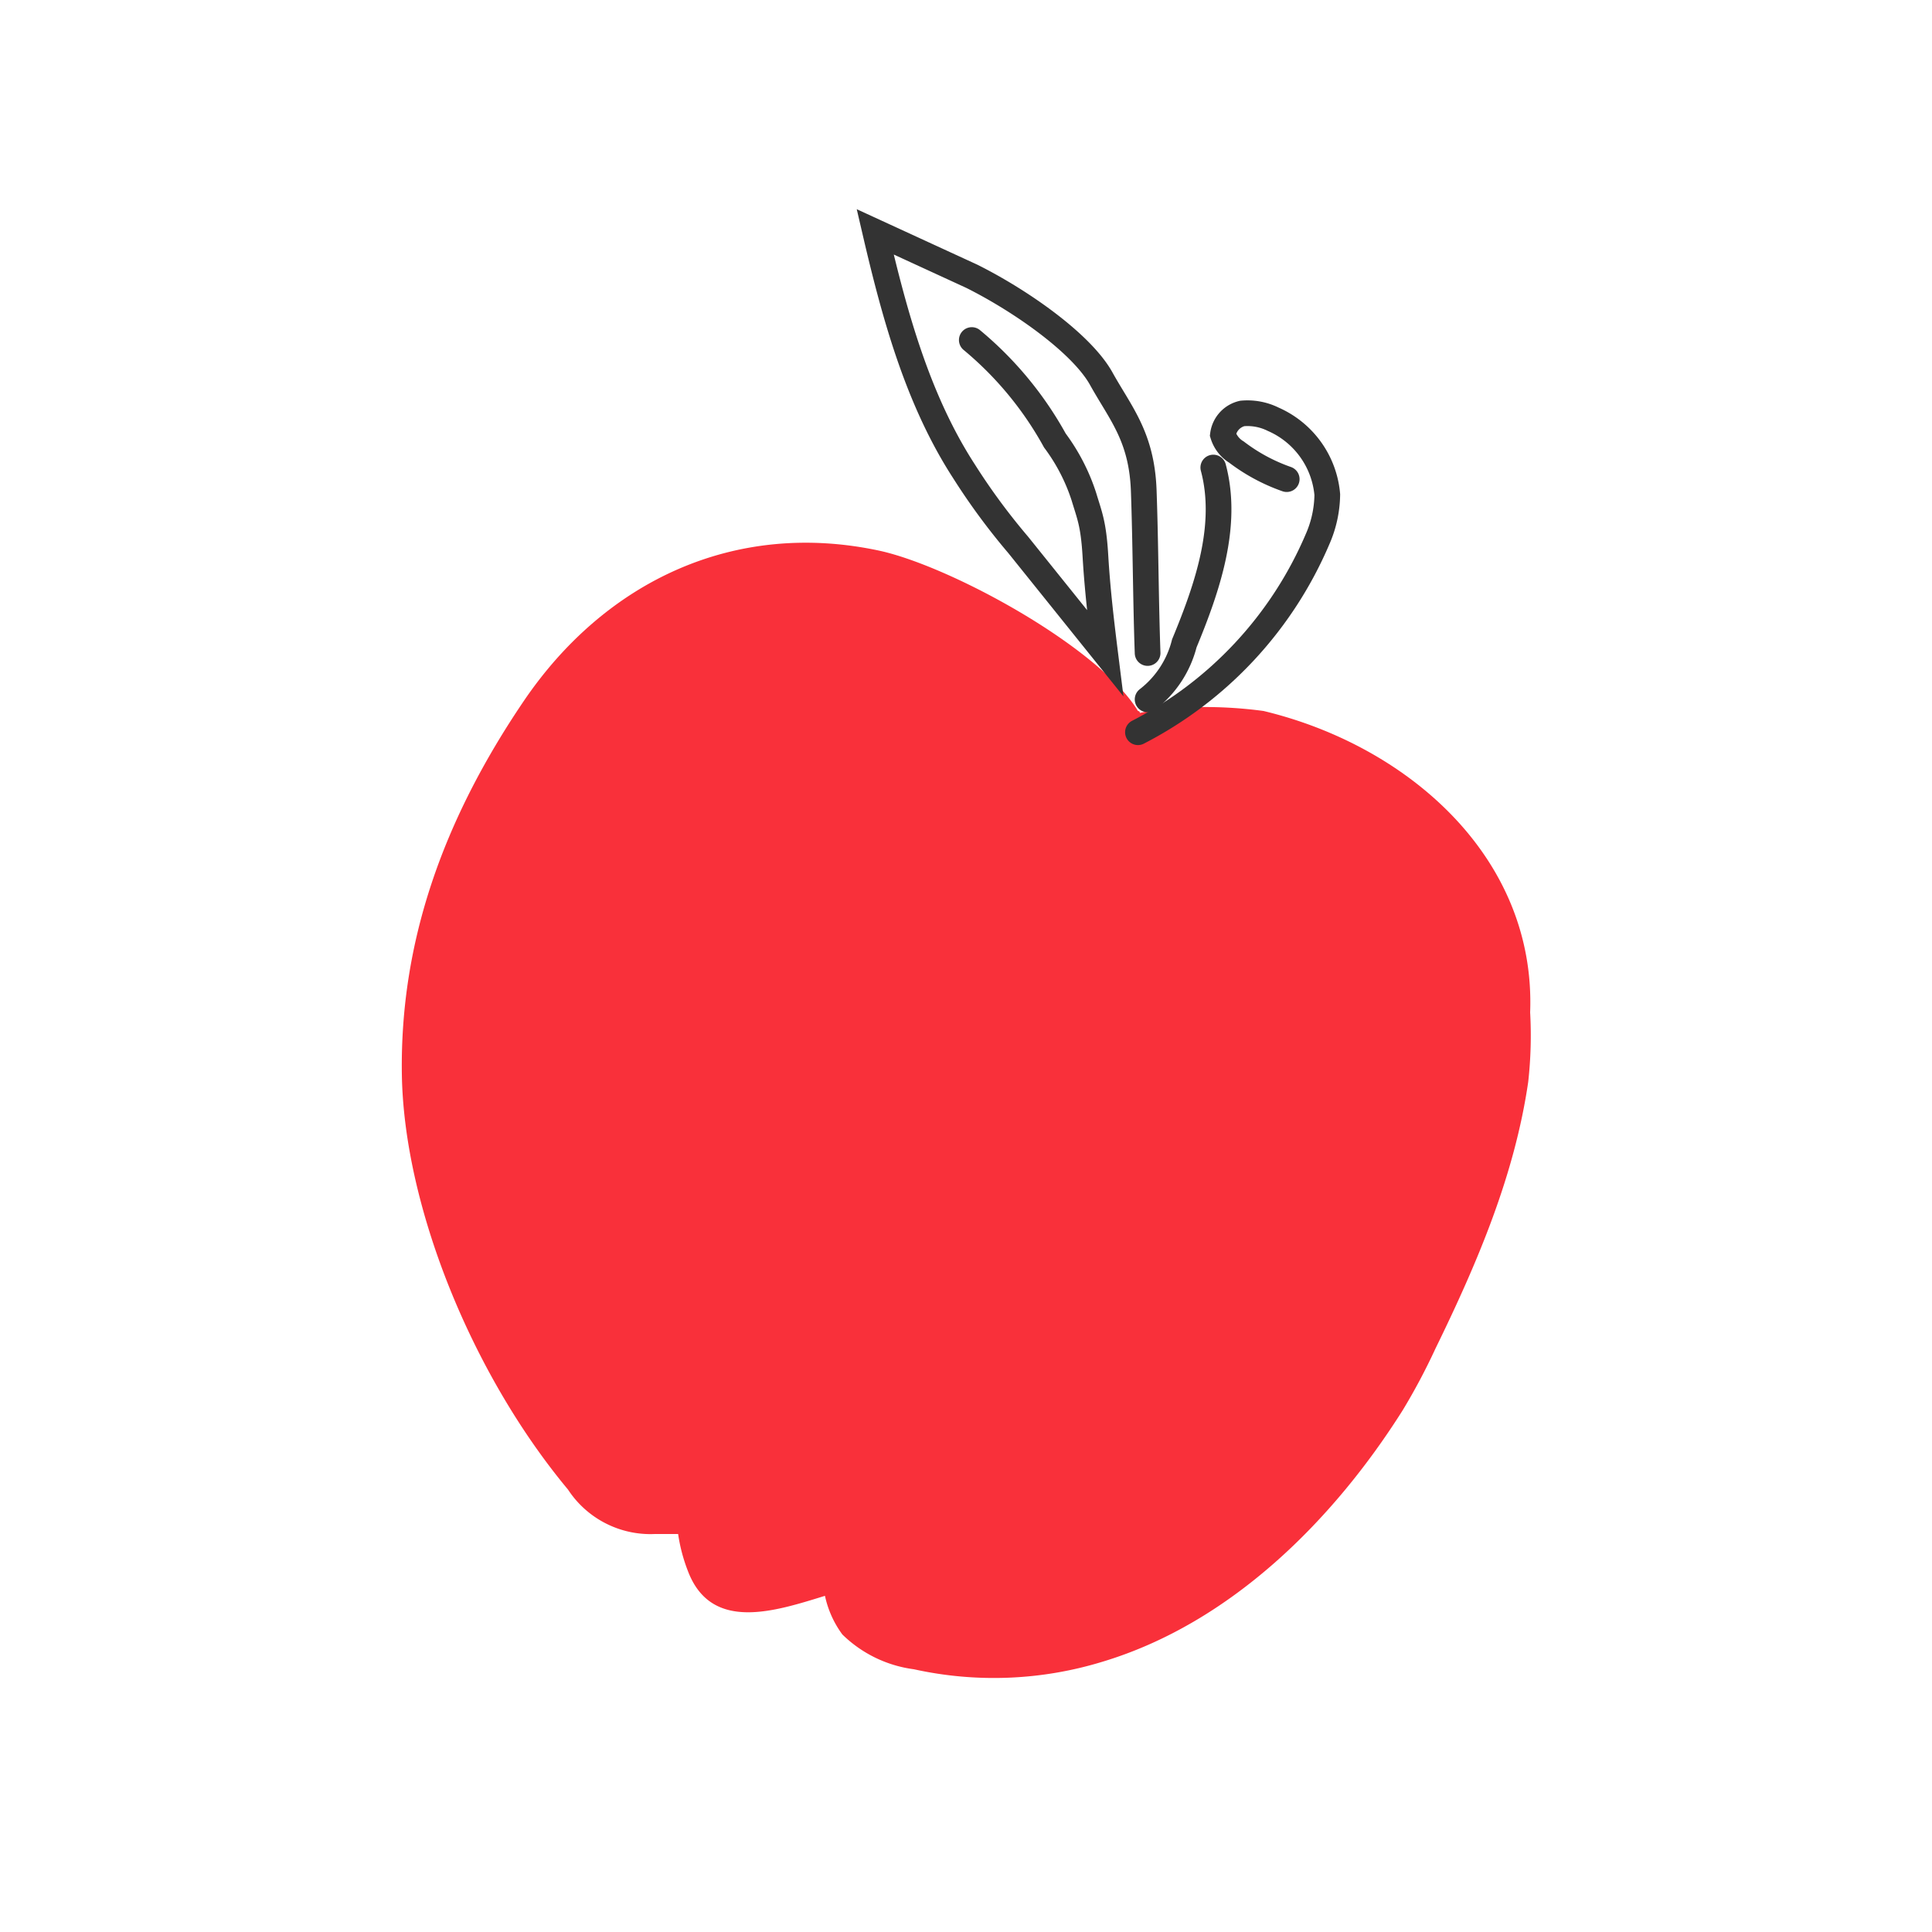 <svg xmlns="http://www.w3.org/2000/svg" viewBox="0 0 100 100"><defs><style>.a{fill:#f9303a;}.b{fill:none;stroke:#333;stroke-linecap:round;stroke-miterlimit:10;stroke-width:1.33px;}</style></defs><path class="a" d="M79.2,52.4c.3-8-6.3-13.8-13.8-15.6a22.8,22.8,0,0,0-3.5-.2,13.6,13.6,0,0,0-2.9.3.1.1,0,0,0-.1-.1c-2-3.3-9.7-7.5-13.4-8.3-7.5-1.6-14.2,1.6-18.4,7.8s-6.4,12.5-6.3,19.3,3.6,15.5,8.6,21.5a5.1,5.1,0,0,0,4.5,2.3h1.2a8.7,8.7,0,0,0,.5,1.9c1.2,3.2,4.5,2.1,7.1,1.3a5.2,5.2,0,0,0,.9,2,6.5,6.5,0,0,0,3.7,1.8,19.2,19.2,0,0,0,9.8-.4C63.7,84,69,78.7,72.6,73a32.4,32.4,0,0,0,1.7-3.2c2.2-4.5,4.1-9,4.8-13.8A21.7,21.7,0,0,0,79.2,52.4Z"/><path class="b" d="M58.9,37.9a20.1,20.1,0,0,0,9.3-10,5.9,5.9,0,0,0,.5-2.3,4.7,4.7,0,0,0-2.8-3.9,3,3,0,0,0-1.6-.3,1.3,1.3,0,0,0-1,1.1,1.6,1.6,0,0,0,.7.9,9.4,9.4,0,0,0,2.6,1.4"/><path class="b" d="M62.8,24.2c.8,3-.3,6.2-1.5,9.1a5.3,5.3,0,0,1-1.9,2.9"/><path class="b" d="M59.4,33.8c-.1-2.8-.1-5.6-.2-8.4s-1.2-4-2.2-5.8-4.1-4-6.7-5.3l-5-2.3c1,4.3,2.2,8.7,4.6,12.4a33.7,33.7,0,0,0,2.8,3.8l4.5,5.6c-.2-1.6-.4-3.3-.5-5s-.3-2.1-.6-3.1a10,10,0,0,0-1.5-2.9,18.1,18.1,0,0,0-4.3-5.2"/></svg>